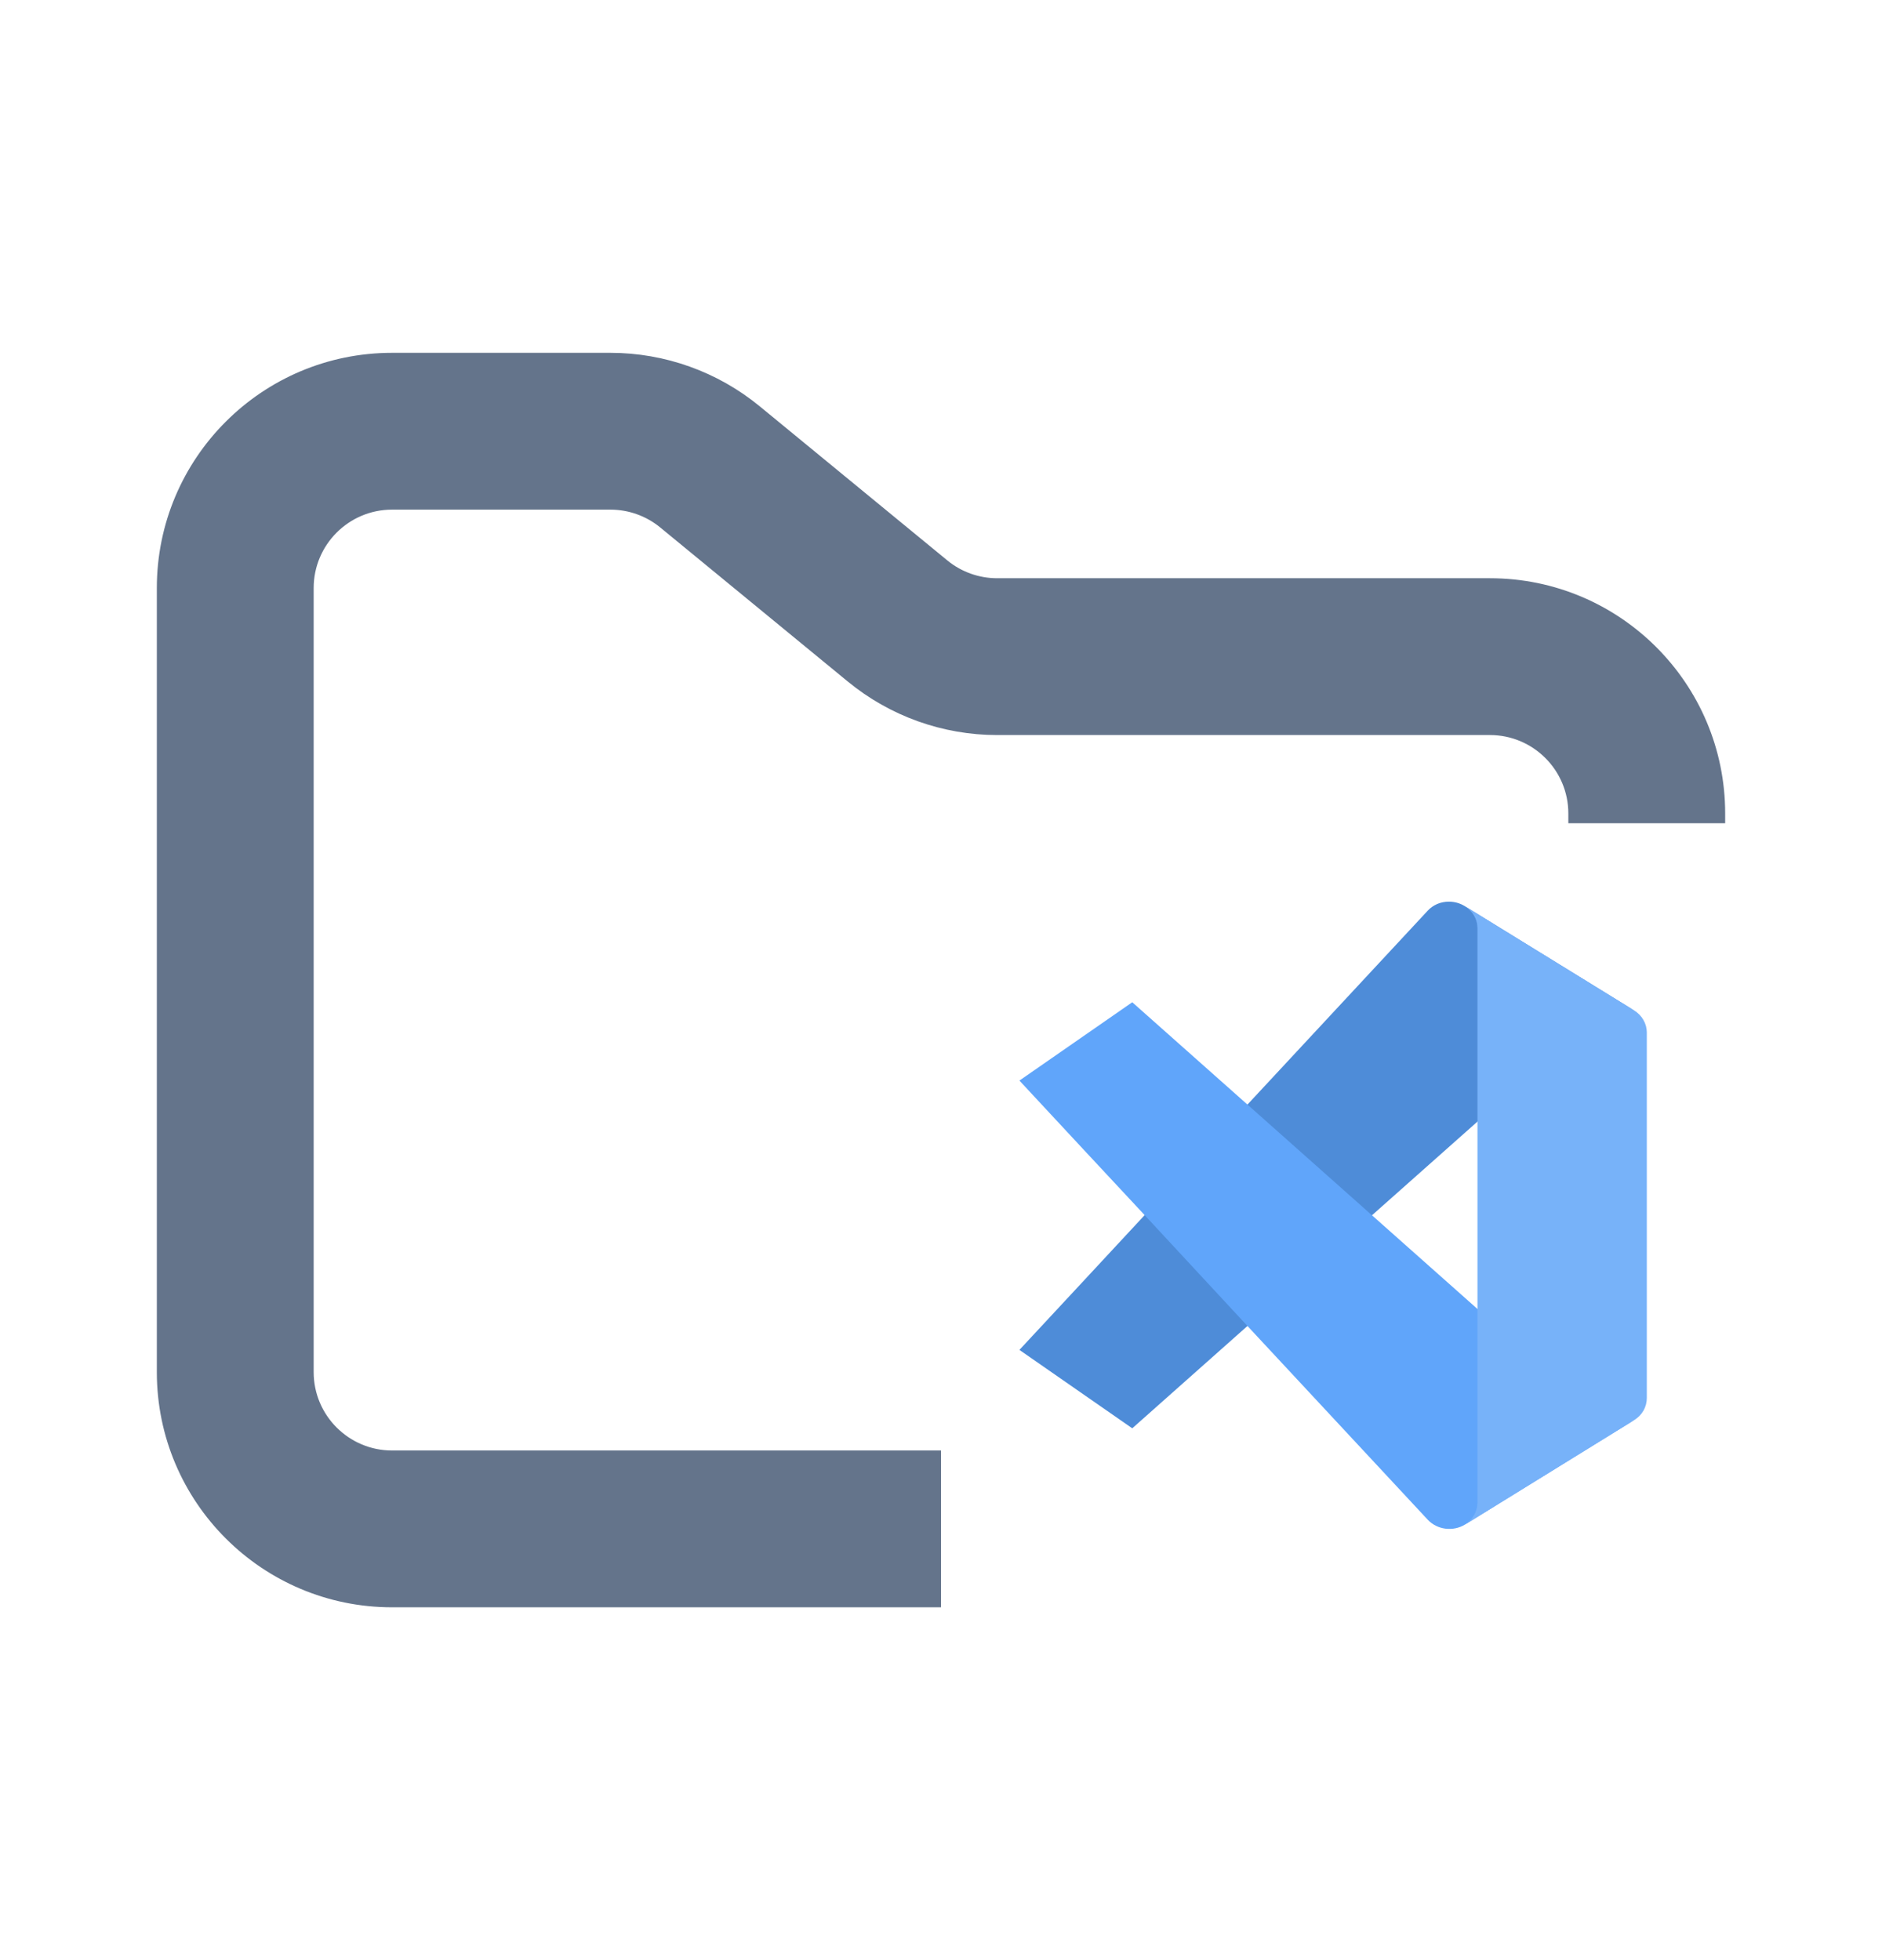 <svg width="24" height="25" viewBox="0 0 24 25" fill="none" xmlns="http://www.w3.org/2000/svg">
<path fill-rule="evenodd" clip-rule="evenodd" d="M5 4.5C3.343 4.5 2 5.843 2 7.5V17.5C2 19.157 3.343 20.5 5 20.5H12V18.5H5C4.448 18.5 4 18.052 4 17.5V7.5C4 6.948 4.448 6.5 5 6.5H7.784C8.015 6.5 8.24 6.58 8.419 6.727L10.812 8.693C11.349 9.134 12.022 9.375 12.716 9.375H19C19.552 9.375 20 9.823 20 10.375V10.5H22V10.375C22 8.718 20.657 7.375 19 7.375H12.716C12.485 7.375 12.26 7.295 12.081 7.148L9.688 5.182C9.151 4.741 8.478 4.5 7.784 4.5H5Z" fill="#64748B"/>
<path d="M20.64 12.833C20.711 12.833 20.78 12.852 20.84 12.888L18.676 11.555C18.617 11.519 18.547 11.5 18.477 11.5C18.425 11.5 18.374 11.51 18.327 11.53C18.28 11.551 18.238 11.58 18.205 11.617L15.908 14.088L14.597 15.498L13.806 16.35L13 17.217L14.439 18.217L15.908 16.912L17.496 15.5L18.838 14.308L20.367 12.95L20.392 12.927C20.425 12.897 20.463 12.873 20.506 12.857C20.549 12.841 20.594 12.833 20.64 12.833Z" fill="#4E8CD8"/>
<path d="M18.682 19.445L20.84 18.112C20.78 18.148 20.711 18.167 20.64 18.167C20.594 18.167 20.549 18.159 20.506 18.143C20.463 18.127 20.425 18.103 20.392 18.073L20.367 18.05L18.84 16.694L17.496 15.5L15.908 14.088L14.439 12.783L13 13.782L13.806 14.649L14.597 15.498L15.908 16.912L18.209 19.385C18.267 19.446 18.346 19.486 18.433 19.497C18.52 19.508 18.608 19.49 18.682 19.445Z" fill="#60A5FA"/>
<path d="M21 13.167V17.833C21 17.888 20.985 17.942 20.958 17.991C20.93 18.04 20.889 18.081 20.84 18.112L18.682 19.445C18.731 19.414 18.771 19.373 18.799 19.324C18.827 19.276 18.842 19.222 18.842 19.167V11.833C18.841 11.778 18.826 11.723 18.797 11.675C18.768 11.626 18.726 11.585 18.676 11.555L20.84 12.888C20.889 12.919 20.929 12.96 20.957 13.009C20.985 13.057 21 13.112 21 13.167Z" fill="#87BAF9"/>
<path opacity="0.4" d="M21 13.167V17.833C21 17.888 20.985 17.942 20.958 17.991C20.93 18.04 20.889 18.081 20.84 18.112L18.682 19.445C18.731 19.414 18.771 19.373 18.799 19.324C18.827 19.276 18.842 19.222 18.842 19.167V11.833C18.841 11.778 18.826 11.723 18.797 11.675C18.768 11.626 18.726 11.585 18.676 11.555L20.84 12.888C20.889 12.919 20.929 12.96 20.957 13.009C20.985 13.057 21 13.112 21 13.167Z" fill="#60A5FA"/>
</svg>
